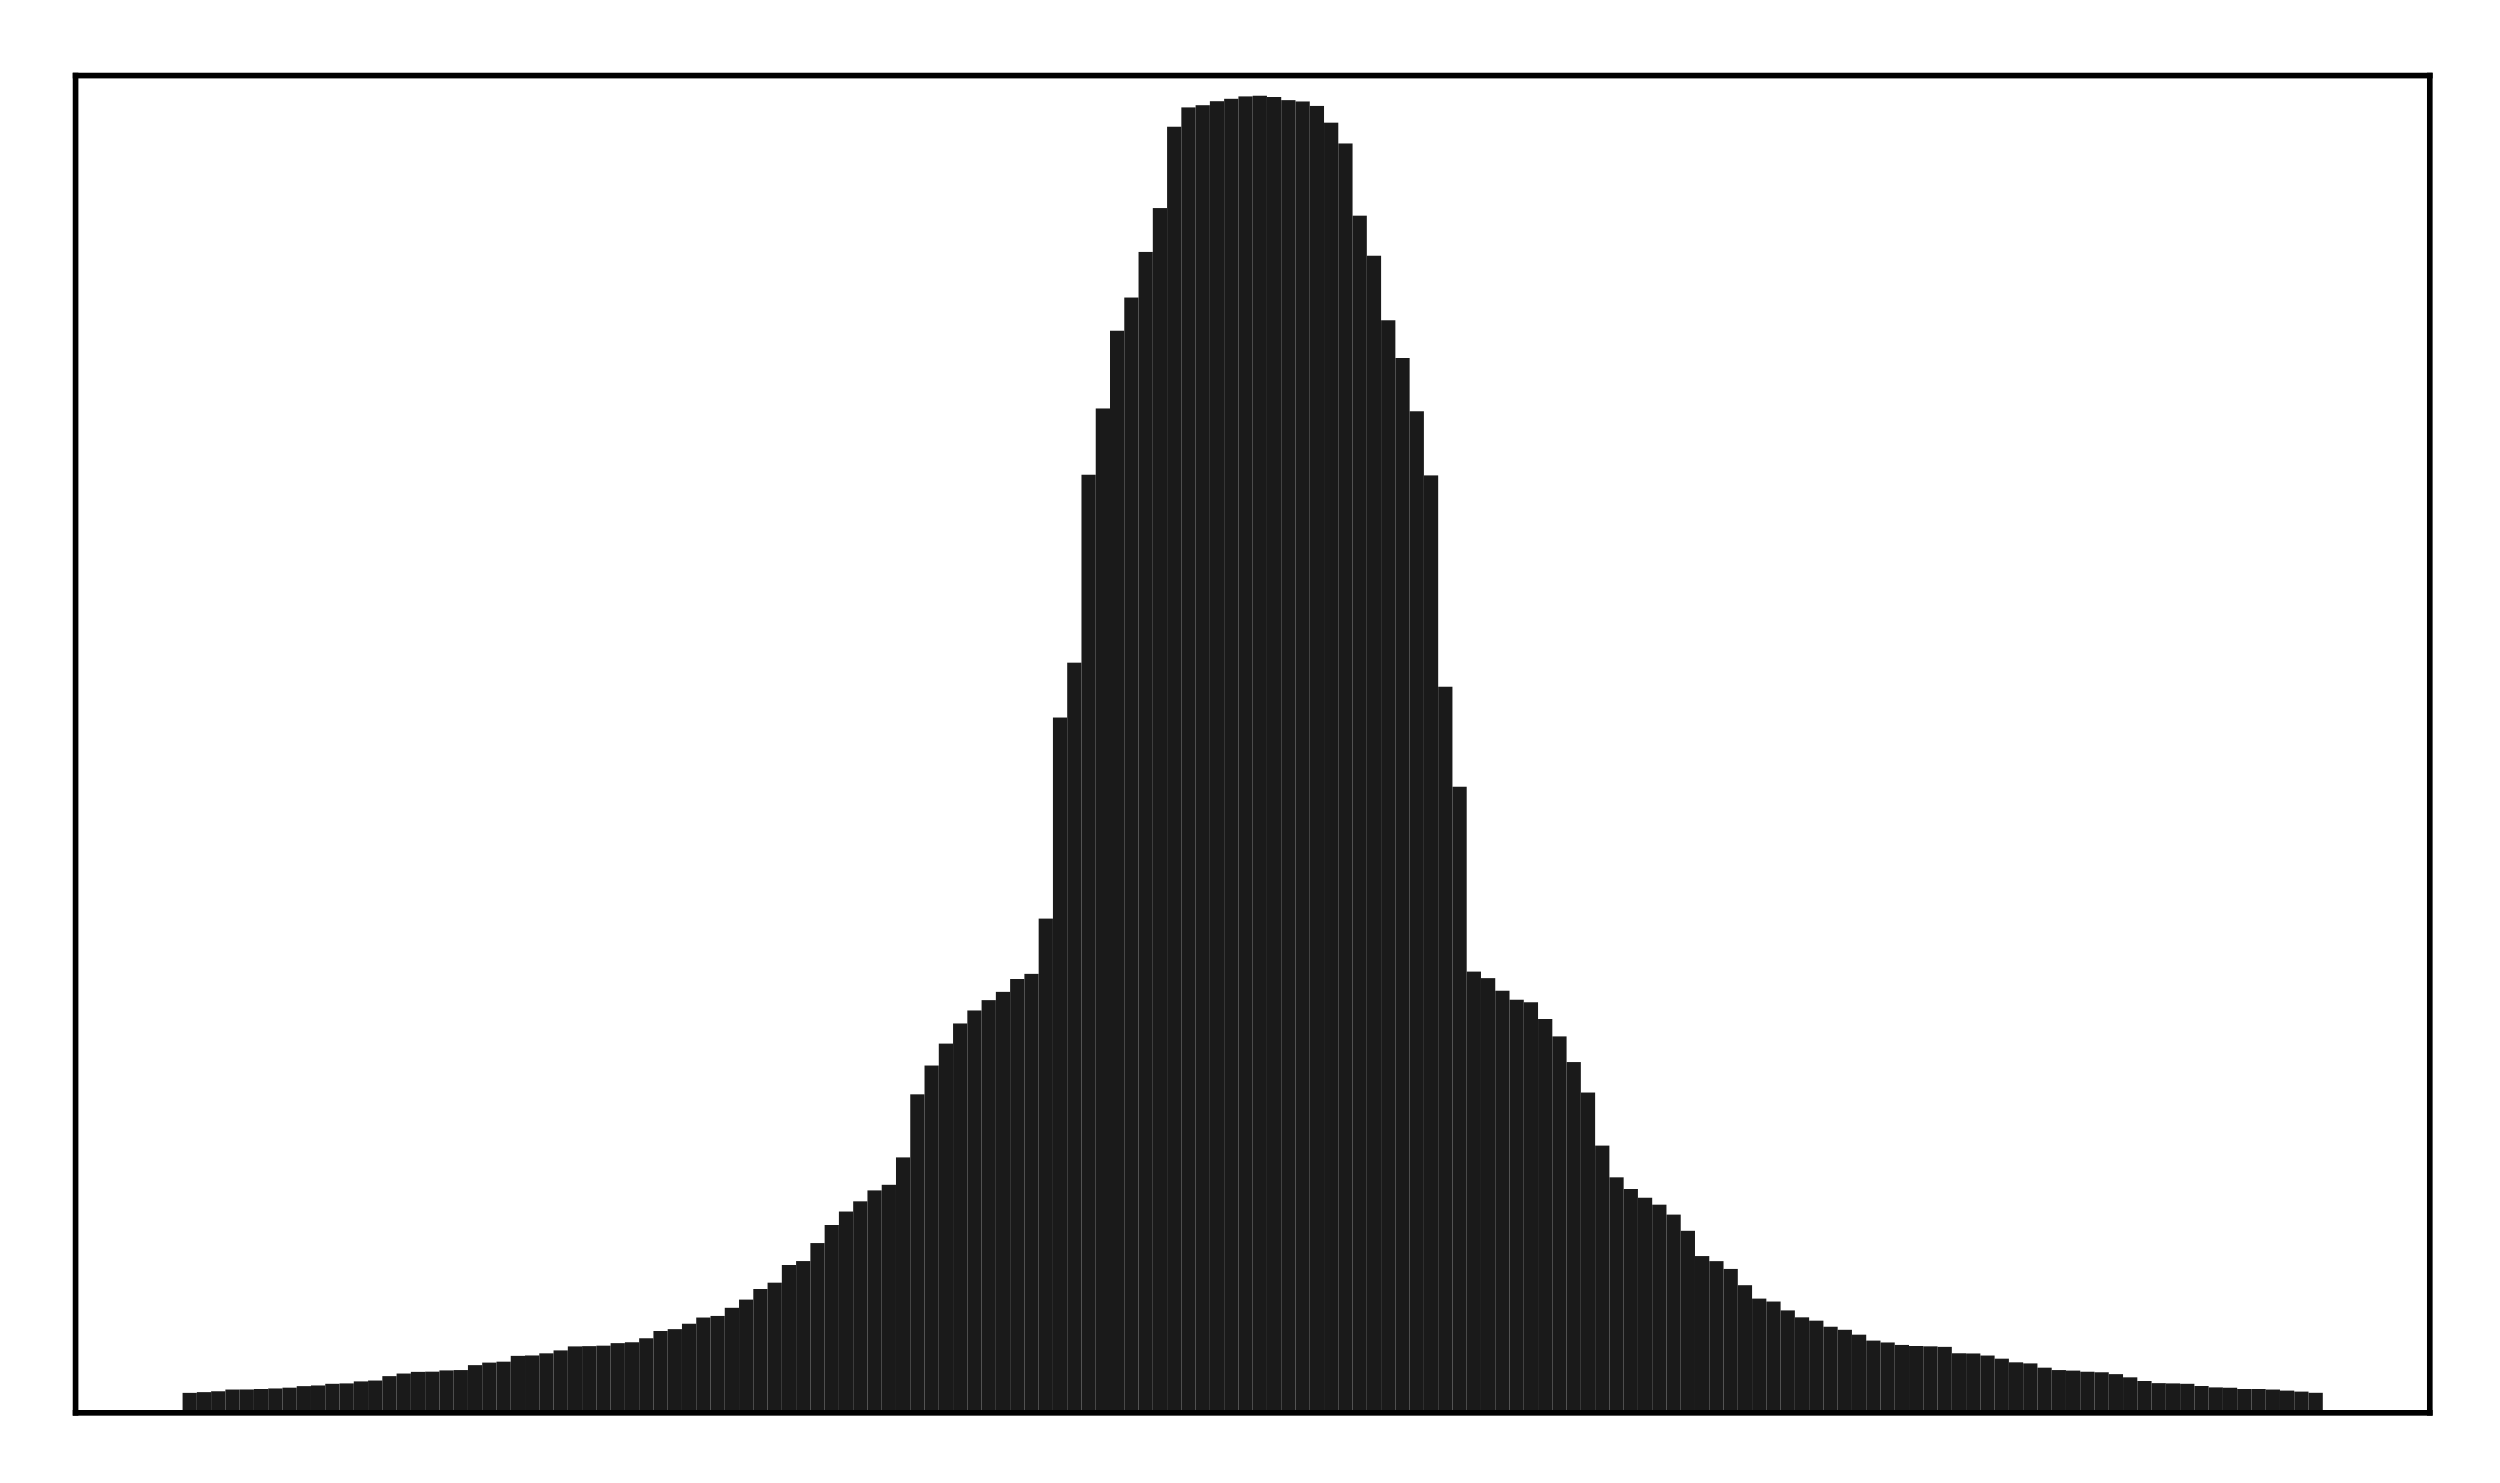 <?xml version="1.0" encoding="utf-8" standalone="no"?>
<!DOCTYPE svg PUBLIC "-//W3C//DTD SVG 1.1//EN"
  "http://www.w3.org/Graphics/SVG/1.1/DTD/svg11.dtd">
<!-- Created with matplotlib (http://matplotlib.org/) -->
<svg height="210pt" version="1.1" viewBox="0 0 354 210" width="354pt" xmlns="http://www.w3.org/2000/svg" xmlns:xlink="http://www.w3.org/1999/xlink">
 <defs>
  <style type="text/css">
*{stroke-linecap:butt;stroke-linejoin:round;}
  </style>
 </defs>
 <g id="figure_1">
  <g id="patch_1">
   <path d="M 0 210.76 
L 354.76 210.76 
L 354.76 0 
L 0 0 
z
" style="fill:#ffffff;"/>
  </g>
  <g id="axes_1">
   <g id="patch_2">
    <path d="M 10.7 200.06 
L 344.06 200.06 
L 344.06 10.7 
L 10.7 10.7 
z
" style="fill:#ffffff;"/>
   </g>
   <g id="patch_3">
    <path clip-path="url(#pd882cfcdb8)" d="M 25.853 200.06 
L 27.873 200.06 
L 27.873 197.232 
L 25.853 197.232 
z
" style="fill:#1a1a1a;"/>
   </g>
   <g id="patch_4">
    <path clip-path="url(#pd882cfcdb8)" d="M 27.873 200.06 
L 29.893 200.06 
L 29.893 197.127 
L 27.873 197.127 
z
" style="fill:#1a1a1a;"/>
   </g>
   <g id="patch_5">
    <path clip-path="url(#pd882cfcdb8)" d="M 29.893 200.06 
L 31.914 200.06 
L 31.914 196.999 
L 29.893 196.999 
z
" style="fill:#1a1a1a;"/>
   </g>
   <g id="patch_6">
    <path clip-path="url(#pd882cfcdb8)" d="M 31.914 200.06 
L 33.934 200.06 
L 33.934 196.756 
L 31.914 196.756 
z
" style="fill:#1a1a1a;"/>
   </g>
   <g id="patch_7">
    <path clip-path="url(#pd882cfcdb8)" d="M 33.934 200.06 
L 35.955 200.06 
L 35.955 196.747 
L 33.934 196.747 
z
" style="fill:#1a1a1a;"/>
   </g>
   <g id="patch_8">
    <path clip-path="url(#pd882cfcdb8)" d="M 35.955 200.06 
L 37.975 200.06 
L 37.975 196.679 
L 35.955 196.679 
z
" style="fill:#1a1a1a;"/>
   </g>
   <g id="patch_9">
    <path clip-path="url(#pd882cfcdb8)" d="M 37.975 200.06 
L 39.995 200.06 
L 39.995 196.605 
L 37.975 196.605 
z
" style="fill:#1a1a1a;"/>
   </g>
   <g id="patch_10">
    <path clip-path="url(#pd882cfcdb8)" d="M 39.995 200.06 
L 42.016 200.06 
L 42.016 196.495 
L 39.995 196.495 
z
" style="fill:#1a1a1a;"/>
   </g>
   <g id="patch_11">
    <path clip-path="url(#pd882cfcdb8)" d="M 42.016 200.06 
L 44.036 200.06 
L 44.036 196.277 
L 42.016 196.277 
z
" style="fill:#1a1a1a;"/>
   </g>
   <g id="patch_12">
    <path clip-path="url(#pd882cfcdb8)" d="M 44.036 200.06 
L 46.056 200.06 
L 46.056 196.184 
L 44.036 196.184 
z
" style="fill:#1a1a1a;"/>
   </g>
   <g id="patch_13">
    <path clip-path="url(#pd882cfcdb8)" d="M 46.056 200.06 
L 48.077 200.06 
L 48.077 195.944 
L 46.056 195.944 
z
" style="fill:#1a1a1a;"/>
   </g>
   <g id="patch_14">
    <path clip-path="url(#pd882cfcdb8)" d="M 48.077 200.06 
L 50.097 200.06 
L 50.097 195.885 
L 48.077 195.885 
z
" style="fill:#1a1a1a;"/>
   </g>
   <g id="patch_15">
    <path clip-path="url(#pd882cfcdb8)" d="M 50.097 200.06 
L 52.117 200.06 
L 52.117 195.608 
L 50.097 195.608 
z
" style="fill:#1a1a1a;"/>
   </g>
   <g id="patch_16">
    <path clip-path="url(#pd882cfcdb8)" d="M 52.117 200.06 
L 54.138 200.06 
L 54.138 195.481 
L 52.117 195.481 
z
" style="fill:#1a1a1a;"/>
   </g>
   <g id="patch_17">
    <path clip-path="url(#pd882cfcdb8)" d="M 54.138 200.06 
L 56.158 200.06 
L 56.158 194.856 
L 54.138 194.856 
z
" style="fill:#1a1a1a;"/>
   </g>
   <g id="patch_18">
    <path clip-path="url(#pd882cfcdb8)" d="M 56.158 200.06 
L 58.179 200.06 
L 58.179 194.488 
L 56.158 194.488 
z
" style="fill:#1a1a1a;"/>
   </g>
   <g id="patch_19">
    <path clip-path="url(#pd882cfcdb8)" d="M 58.179 200.06 
L 60.199 200.06 
L 60.199 194.254 
L 58.179 194.254 
z
" style="fill:#1a1a1a;"/>
   </g>
   <g id="patch_20">
    <path clip-path="url(#pd882cfcdb8)" d="M 60.199 200.06 
L 62.219 200.06 
L 62.219 194.229 
L 60.199 194.229 
z
" style="fill:#1a1a1a;"/>
   </g>
   <g id="patch_21">
    <path clip-path="url(#pd882cfcdb8)" d="M 62.219 200.06 
L 64.24 200.06 
L 64.24 194.051 
L 62.219 194.051 
z
" style="fill:#1a1a1a;"/>
   </g>
   <g id="patch_22">
    <path clip-path="url(#pd882cfcdb8)" d="M 64.24 200.06 
L 66.26 200.06 
L 66.26 194.002 
L 64.24 194.002 
z
" style="fill:#1a1a1a;"/>
   </g>
   <g id="patch_23">
    <path clip-path="url(#pd882cfcdb8)" d="M 66.26 200.06 
L 68.28 200.06 
L 68.28 193.306 
L 66.26 193.306 
z
" style="fill:#1a1a1a;"/>
   </g>
   <g id="patch_24">
    <path clip-path="url(#pd882cfcdb8)" d="M 68.28 200.06 
L 70.301 200.06 
L 70.301 192.947 
L 68.28 192.947 
z
" style="fill:#1a1a1a;"/>
   </g>
   <g id="patch_25">
    <path clip-path="url(#pd882cfcdb8)" d="M 70.301 200.06 
L 72.321 200.06 
L 72.321 192.811 
L 70.301 192.811 
z
" style="fill:#1a1a1a;"/>
   </g>
   <g id="patch_26">
    <path clip-path="url(#pd882cfcdb8)" d="M 72.321 200.06 
L 74.341 200.06 
L 74.341 191.994 
L 72.321 191.994 
z
" style="fill:#1a1a1a;"/>
   </g>
   <g id="patch_27">
    <path clip-path="url(#pd882cfcdb8)" d="M 74.341 200.06 
L 76.362 200.06 
L 76.362 191.93 
L 74.341 191.93 
z
" style="fill:#1a1a1a;"/>
   </g>
   <g id="patch_28">
    <path clip-path="url(#pd882cfcdb8)" d="M 76.362 200.06 
L 78.382 200.06 
L 78.382 191.634 
L 76.362 191.634 
z
" style="fill:#1a1a1a;"/>
   </g>
   <g id="patch_29">
    <path clip-path="url(#pd882cfcdb8)" d="M 78.382 200.06 
L 80.403 200.06 
L 80.403 191.216 
L 78.382 191.216 
z
" style="fill:#1a1a1a;"/>
   </g>
   <g id="patch_30">
    <path clip-path="url(#pd882cfcdb8)" d="M 80.403 200.06 
L 82.423 200.06 
L 82.423 190.65 
L 80.403 190.65 
z
" style="fill:#1a1a1a;"/>
   </g>
   <g id="patch_31">
    <path clip-path="url(#pd882cfcdb8)" d="M 82.423 200.06 
L 84.443 200.06 
L 84.443 190.611 
L 82.423 190.611 
z
" style="fill:#1a1a1a;"/>
   </g>
   <g id="patch_32">
    <path clip-path="url(#pd882cfcdb8)" d="M 84.443 200.06 
L 86.464 200.06 
L 86.464 190.542 
L 84.443 190.542 
z
" style="fill:#1a1a1a;"/>
   </g>
   <g id="patch_33">
    <path clip-path="url(#pd882cfcdb8)" d="M 86.464 200.06 
L 88.484 200.06 
L 88.484 190.192 
L 86.464 190.192 
z
" style="fill:#1a1a1a;"/>
   </g>
   <g id="patch_34">
    <path clip-path="url(#pd882cfcdb8)" d="M 88.484 200.06 
L 90.504 200.06 
L 90.504 190.061 
L 88.484 190.061 
z
" style="fill:#1a1a1a;"/>
   </g>
   <g id="patch_35">
    <path clip-path="url(#pd882cfcdb8)" d="M 90.504 200.06 
L 92.525 200.06 
L 92.525 189.495 
L 90.504 189.495 
z
" style="fill:#1a1a1a;"/>
   </g>
   <g id="patch_36">
    <path clip-path="url(#pd882cfcdb8)" d="M 92.525 200.06 
L 94.545 200.06 
L 94.545 188.471 
L 92.525 188.471 
z
" style="fill:#1a1a1a;"/>
   </g>
   <g id="patch_37">
    <path clip-path="url(#pd882cfcdb8)" d="M 94.545 200.06 
L 96.565 200.06 
L 96.565 188.205 
L 94.545 188.205 
z
" style="fill:#1a1a1a;"/>
   </g>
   <g id="patch_38">
    <path clip-path="url(#pd882cfcdb8)" d="M 96.565 200.06 
L 98.586 200.06 
L 98.586 187.445 
L 96.565 187.445 
z
" style="fill:#1a1a1a;"/>
   </g>
   <g id="patch_39">
    <path clip-path="url(#pd882cfcdb8)" d="M 98.586 200.06 
L 100.606 200.06 
L 100.606 186.564 
L 98.586 186.564 
z
" style="fill:#1a1a1a;"/>
   </g>
   <g id="patch_40">
    <path clip-path="url(#pd882cfcdb8)" d="M 100.606 200.06 
L 102.627 200.06 
L 102.627 186.334 
L 100.606 186.334 
z
" style="fill:#1a1a1a;"/>
   </g>
   <g id="patch_41">
    <path clip-path="url(#pd882cfcdb8)" d="M 102.627 200.06 
L 104.647 200.06 
L 104.647 185.188 
L 102.627 185.188 
z
" style="fill:#1a1a1a;"/>
   </g>
   <g id="patch_42">
    <path clip-path="url(#pd882cfcdb8)" d="M 104.647 200.06 
L 106.667 200.06 
L 106.667 184.021 
L 104.647 184.021 
z
" style="fill:#1a1a1a;"/>
   </g>
   <g id="patch_43">
    <path clip-path="url(#pd882cfcdb8)" d="M 106.667 200.06 
L 108.688 200.06 
L 108.688 182.525 
L 106.667 182.525 
z
" style="fill:#1a1a1a;"/>
   </g>
   <g id="patch_44">
    <path clip-path="url(#pd882cfcdb8)" d="M 108.688 200.06 
L 110.708 200.06 
L 110.708 181.629 
L 108.688 181.629 
z
" style="fill:#1a1a1a;"/>
   </g>
   <g id="patch_45">
    <path clip-path="url(#pd882cfcdb8)" d="M 110.708 200.06 
L 112.728 200.06 
L 112.728 179.128 
L 110.708 179.128 
z
" style="fill:#1a1a1a;"/>
   </g>
   <g id="patch_46">
    <path clip-path="url(#pd882cfcdb8)" d="M 112.728 200.06 
L 114.749 200.06 
L 114.749 178.57 
L 112.728 178.57 
z
" style="fill:#1a1a1a;"/>
   </g>
   <g id="patch_47">
    <path clip-path="url(#pd882cfcdb8)" d="M 114.749 200.06 
L 116.769 200.06 
L 116.769 176.021 
L 114.749 176.021 
z
" style="fill:#1a1a1a;"/>
   </g>
   <g id="patch_48">
    <path clip-path="url(#pd882cfcdb8)" d="M 116.769 200.06 
L 118.789 200.06 
L 118.789 173.459 
L 116.769 173.459 
z
" style="fill:#1a1a1a;"/>
   </g>
   <g id="patch_49">
    <path clip-path="url(#pd882cfcdb8)" d="M 118.789 200.06 
L 120.81 200.06 
L 120.81 171.557 
L 118.789 171.557 
z
" style="fill:#1a1a1a;"/>
   </g>
   <g id="patch_50">
    <path clip-path="url(#pd882cfcdb8)" d="M 120.81 200.06 
L 122.83 200.06 
L 122.83 170.107 
L 120.81 170.107 
z
" style="fill:#1a1a1a;"/>
   </g>
   <g id="patch_51">
    <path clip-path="url(#pd882cfcdb8)" d="M 122.83 200.06 
L 124.851 200.06 
L 124.851 168.565 
L 122.83 168.565 
z
" style="fill:#1a1a1a;"/>
   </g>
   <g id="patch_52">
    <path clip-path="url(#pd882cfcdb8)" d="M 124.851 200.06 
L 126.871 200.06 
L 126.871 167.77 
L 124.851 167.77 
z
" style="fill:#1a1a1a;"/>
   </g>
   <g id="patch_53">
    <path clip-path="url(#pd882cfcdb8)" d="M 126.871 200.06 
L 128.891 200.06 
L 128.891 163.885 
L 126.871 163.885 
z
" style="fill:#1a1a1a;"/>
   </g>
   <g id="patch_54">
    <path clip-path="url(#pd882cfcdb8)" d="M 128.891 200.06 
L 130.912 200.06 
L 130.912 154.954 
L 128.891 154.954 
z
" style="fill:#1a1a1a;"/>
   </g>
   <g id="patch_55">
    <path clip-path="url(#pd882cfcdb8)" d="M 130.912 200.06 
L 132.932 200.06 
L 132.932 150.882 
L 130.912 150.882 
z
" style="fill:#1a1a1a;"/>
   </g>
   <g id="patch_56">
    <path clip-path="url(#pd882cfcdb8)" d="M 132.932 200.06 
L 134.952 200.06 
L 134.952 147.773 
L 132.932 147.773 
z
" style="fill:#1a1a1a;"/>
   </g>
   <g id="patch_57">
    <path clip-path="url(#pd882cfcdb8)" d="M 134.952 200.06 
L 136.973 200.06 
L 136.973 144.926 
L 134.952 144.926 
z
" style="fill:#1a1a1a;"/>
   </g>
   <g id="patch_58">
    <path clip-path="url(#pd882cfcdb8)" d="M 136.973 200.06 
L 138.993 200.06 
L 138.993 143.086 
L 136.973 143.086 
z
" style="fill:#1a1a1a;"/>
   </g>
   <g id="patch_59">
    <path clip-path="url(#pd882cfcdb8)" d="M 138.993 200.06 
L 141.013 200.06 
L 141.013 141.615 
L 138.993 141.615 
z
" style="fill:#1a1a1a;"/>
   </g>
   <g id="patch_60">
    <path clip-path="url(#pd882cfcdb8)" d="M 141.013 200.06 
L 143.034 200.06 
L 143.034 140.446 
L 141.013 140.446 
z
" style="fill:#1a1a1a;"/>
   </g>
   <g id="patch_61">
    <path clip-path="url(#pd882cfcdb8)" d="M 143.034 200.06 
L 145.054 200.06 
L 145.054 138.623 
L 143.034 138.623 
z
" style="fill:#1a1a1a;"/>
   </g>
   <g id="patch_62">
    <path clip-path="url(#pd882cfcdb8)" d="M 145.054 200.06 
L 147.075 200.06 
L 147.075 137.896 
L 145.054 137.896 
z
" style="fill:#1a1a1a;"/>
   </g>
   <g id="patch_63">
    <path clip-path="url(#pd882cfcdb8)" d="M 147.075 200.06 
L 149.095 200.06 
L 149.095 130.076 
L 147.075 130.076 
z
" style="fill:#1a1a1a;"/>
   </g>
   <g id="patch_64">
    <path clip-path="url(#pd882cfcdb8)" d="M 149.095 200.06 
L 151.115 200.06 
L 151.115 101.602 
L 149.095 101.602 
z
" style="fill:#1a1a1a;"/>
   </g>
   <g id="patch_65">
    <path clip-path="url(#pd882cfcdb8)" d="M 151.115 200.06 
L 153.136 200.06 
L 153.136 93.832 
L 151.115 93.832 
z
" style="fill:#1a1a1a;"/>
   </g>
   <g id="patch_66">
    <path clip-path="url(#pd882cfcdb8)" d="M 153.136 200.06 
L 155.156 200.06 
L 155.156 67.223 
L 153.136 67.223 
z
" style="fill:#1a1a1a;"/>
   </g>
   <g id="patch_67">
    <path clip-path="url(#pd882cfcdb8)" d="M 155.156 200.06 
L 157.176 200.06 
L 157.176 57.842 
L 155.156 57.842 
z
" style="fill:#1a1a1a;"/>
   </g>
   <g id="patch_68">
    <path clip-path="url(#pd882cfcdb8)" d="M 157.176 200.06 
L 159.197 200.06 
L 159.197 46.836 
L 157.176 46.836 
z
" style="fill:#1a1a1a;"/>
   </g>
   <g id="patch_69">
    <path clip-path="url(#pd882cfcdb8)" d="M 159.197 200.06 
L 161.217 200.06 
L 161.217 42.132 
L 159.197 42.132 
z
" style="fill:#1a1a1a;"/>
   </g>
   <g id="patch_70">
    <path clip-path="url(#pd882cfcdb8)" d="M 161.217 200.06 
L 163.237 200.06 
L 163.237 35.678 
L 161.217 35.678 
z
" style="fill:#1a1a1a;"/>
   </g>
   <g id="patch_71">
    <path clip-path="url(#pd882cfcdb8)" d="M 163.237 200.06 
L 165.258 200.06 
L 165.258 29.462 
L 163.237 29.462 
z
" style="fill:#1a1a1a;"/>
   </g>
   <g id="patch_72">
    <path clip-path="url(#pd882cfcdb8)" d="M 165.258 200.06 
L 167.278 200.06 
L 167.278 17.95 
L 165.258 17.95 
z
" style="fill:#1a1a1a;"/>
   </g>
   <g id="patch_73">
    <path clip-path="url(#pd882cfcdb8)" d="M 167.278 200.06 
L 169.299 200.06 
L 169.299 15.21 
L 167.278 15.21 
z
" style="fill:#1a1a1a;"/>
   </g>
   <g id="patch_74">
    <path clip-path="url(#pd882cfcdb8)" d="M 169.299 200.06 
L 171.319 200.06 
L 171.319 14.896 
L 169.299 14.896 
z
" style="fill:#1a1a1a;"/>
   </g>
   <g id="patch_75">
    <path clip-path="url(#pd882cfcdb8)" d="M 171.319 200.06 
L 173.339 200.06 
L 173.339 14.331 
L 171.319 14.331 
z
" style="fill:#1a1a1a;"/>
   </g>
   <g id="patch_76">
    <path clip-path="url(#pd882cfcdb8)" d="M 173.339 200.06 
L 175.36 200.06 
L 175.36 13.991 
L 173.339 13.991 
z
" style="fill:#1a1a1a;"/>
   </g>
   <g id="patch_77">
    <path clip-path="url(#pd882cfcdb8)" d="M 175.36 200.06 
L 177.38 200.06 
L 177.38 13.651 
L 175.36 13.651 
z
" style="fill:#1a1a1a;"/>
   </g>
   <g id="patch_78">
    <path clip-path="url(#pd882cfcdb8)" d="M 177.38 200.06 
L 179.4 200.06 
L 179.4 13.56 
L 177.38 13.56 
z
" style="fill:#1a1a1a;"/>
   </g>
   <g id="patch_79">
    <path clip-path="url(#pd882cfcdb8)" d="M 179.4 200.06 
L 181.421 200.06 
L 181.421 13.736 
L 179.4 13.736 
z
" style="fill:#1a1a1a;"/>
   </g>
   <g id="patch_80">
    <path clip-path="url(#pd882cfcdb8)" d="M 181.421 200.06 
L 183.441 200.06 
L 183.441 14.178 
L 181.421 14.178 
z
" style="fill:#1a1a1a;"/>
   </g>
   <g id="patch_81">
    <path clip-path="url(#pd882cfcdb8)" d="M 183.441 200.06 
L 185.461 200.06 
L 185.461 14.369 
L 183.441 14.369 
z
" style="fill:#1a1a1a;"/>
   </g>
   <g id="patch_82">
    <path clip-path="url(#pd882cfcdb8)" d="M 185.461 200.06 
L 187.482 200.06 
L 187.482 15.001 
L 185.461 15.001 
z
" style="fill:#1a1a1a;"/>
   </g>
   <g id="patch_83">
    <path clip-path="url(#pd882cfcdb8)" d="M 187.482 200.06 
L 189.502 200.06 
L 189.502 17.37 
L 187.482 17.37 
z
" style="fill:#1a1a1a;"/>
   </g>
   <g id="patch_84">
    <path clip-path="url(#pd882cfcdb8)" d="M 189.502 200.06 
L 191.523 200.06 
L 191.523 20.311 
L 189.502 20.311 
z
" style="fill:#1a1a1a;"/>
   </g>
   <g id="patch_85">
    <path clip-path="url(#pd882cfcdb8)" d="M 191.523 200.06 
L 193.543 200.06 
L 193.543 30.534 
L 191.523 30.534 
z
" style="fill:#1a1a1a;"/>
   </g>
   <g id="patch_86">
    <path clip-path="url(#pd882cfcdb8)" d="M 193.543 200.06 
L 195.563 200.06 
L 195.563 36.215 
L 193.543 36.215 
z
" style="fill:#1a1a1a;"/>
   </g>
   <g id="patch_87">
    <path clip-path="url(#pd882cfcdb8)" d="M 195.563 200.06 
L 197.584 200.06 
L 197.584 45.345 
L 195.563 45.345 
z
" style="fill:#1a1a1a;"/>
   </g>
   <g id="patch_88">
    <path clip-path="url(#pd882cfcdb8)" d="M 197.584 200.06 
L 199.604 200.06 
L 199.604 50.689 
L 197.584 50.689 
z
" style="fill:#1a1a1a;"/>
   </g>
   <g id="patch_89">
    <path clip-path="url(#pd882cfcdb8)" d="M 199.604 200.06 
L 201.624 200.06 
L 201.624 58.235 
L 199.604 58.235 
z
" style="fill:#1a1a1a;"/>
   </g>
   <g id="patch_90">
    <path clip-path="url(#pd882cfcdb8)" d="M 201.624 200.06 
L 203.645 200.06 
L 203.645 67.318 
L 201.624 67.318 
z
" style="fill:#1a1a1a;"/>
   </g>
   <g id="patch_91">
    <path clip-path="url(#pd882cfcdb8)" d="M 203.645 200.06 
L 205.665 200.06 
L 205.665 97.24 
L 203.645 97.24 
z
" style="fill:#1a1a1a;"/>
   </g>
   <g id="patch_92">
    <path clip-path="url(#pd882cfcdb8)" d="M 205.665 200.06 
L 207.685 200.06 
L 207.685 111.405 
L 205.665 111.405 
z
" style="fill:#1a1a1a;"/>
   </g>
   <g id="patch_93">
    <path clip-path="url(#pd882cfcdb8)" d="M 207.685 200.06 
L 209.706 200.06 
L 209.706 137.578 
L 207.685 137.578 
z
" style="fill:#1a1a1a;"/>
   </g>
   <g id="patch_94">
    <path clip-path="url(#pd882cfcdb8)" d="M 209.706 200.06 
L 211.726 200.06 
L 211.726 138.506 
L 209.706 138.506 
z
" style="fill:#1a1a1a;"/>
   </g>
   <g id="patch_95">
    <path clip-path="url(#pd882cfcdb8)" d="M 211.726 200.06 
L 213.747 200.06 
L 213.747 140.287 
L 211.726 140.287 
z
" style="fill:#1a1a1a;"/>
   </g>
   <g id="patch_96">
    <path clip-path="url(#pd882cfcdb8)" d="M 213.747 200.06 
L 215.767 200.06 
L 215.767 141.56 
L 213.747 141.56 
z
" style="fill:#1a1a1a;"/>
   </g>
   <g id="patch_97">
    <path clip-path="url(#pd882cfcdb8)" d="M 215.767 200.06 
L 217.787 200.06 
L 217.787 141.924 
L 215.767 141.924 
z
" style="fill:#1a1a1a;"/>
   </g>
   <g id="patch_98">
    <path clip-path="url(#pd882cfcdb8)" d="M 217.787 200.06 
L 219.808 200.06 
L 219.808 144.287 
L 217.787 144.287 
z
" style="fill:#1a1a1a;"/>
   </g>
   <g id="patch_99">
    <path clip-path="url(#pd882cfcdb8)" d="M 219.808 200.06 
L 221.828 200.06 
L 221.828 146.755 
L 219.808 146.755 
z
" style="fill:#1a1a1a;"/>
   </g>
   <g id="patch_100">
    <path clip-path="url(#pd882cfcdb8)" d="M 221.828 200.06 
L 223.848 200.06 
L 223.848 150.393 
L 221.828 150.393 
z
" style="fill:#1a1a1a;"/>
   </g>
   <g id="patch_101">
    <path clip-path="url(#pd882cfcdb8)" d="M 223.848 200.06 
L 225.869 200.06 
L 225.869 154.705 
L 223.848 154.705 
z
" style="fill:#1a1a1a;"/>
   </g>
   <g id="patch_102">
    <path clip-path="url(#pd882cfcdb8)" d="M 225.869 200.06 
L 227.889 200.06 
L 227.889 162.213 
L 225.869 162.213 
z
" style="fill:#1a1a1a;"/>
   </g>
   <g id="patch_103">
    <path clip-path="url(#pd882cfcdb8)" d="M 227.889 200.06 
L 229.909 200.06 
L 229.909 166.71 
L 227.889 166.71 
z
" style="fill:#1a1a1a;"/>
   </g>
   <g id="patch_104">
    <path clip-path="url(#pd882cfcdb8)" d="M 229.909 200.06 
L 231.93 200.06 
L 231.93 168.36 
L 229.909 168.36 
z
" style="fill:#1a1a1a;"/>
   </g>
   <g id="patch_105">
    <path clip-path="url(#pd882cfcdb8)" d="M 231.93 200.06 
L 233.95 200.06 
L 233.95 169.598 
L 231.93 169.598 
z
" style="fill:#1a1a1a;"/>
   </g>
   <g id="patch_106">
    <path clip-path="url(#pd882cfcdb8)" d="M 233.95 200.06 
L 235.971 200.06 
L 235.971 170.582 
L 233.95 170.582 
z
" style="fill:#1a1a1a;"/>
   </g>
   <g id="patch_107">
    <path clip-path="url(#pd882cfcdb8)" d="M 235.971 200.06 
L 237.991 200.06 
L 237.991 171.991 
L 235.971 171.991 
z
" style="fill:#1a1a1a;"/>
   </g>
   <g id="patch_108">
    <path clip-path="url(#pd882cfcdb8)" d="M 237.991 200.06 
L 240.011 200.06 
L 240.011 174.278 
L 237.991 174.278 
z
" style="fill:#1a1a1a;"/>
   </g>
   <g id="patch_109">
    <path clip-path="url(#pd882cfcdb8)" d="M 240.011 200.06 
L 242.032 200.06 
L 242.032 177.862 
L 240.011 177.862 
z
" style="fill:#1a1a1a;"/>
   </g>
   <g id="patch_110">
    <path clip-path="url(#pd882cfcdb8)" d="M 242.032 200.06 
L 244.052 200.06 
L 244.052 178.576 
L 242.032 178.576 
z
" style="fill:#1a1a1a;"/>
   </g>
   <g id="patch_111">
    <path clip-path="url(#pd882cfcdb8)" d="M 244.052 200.06 
L 246.072 200.06 
L 246.072 179.679 
L 244.052 179.679 
z
" style="fill:#1a1a1a;"/>
   </g>
   <g id="patch_112">
    <path clip-path="url(#pd882cfcdb8)" d="M 246.072 200.06 
L 248.093 200.06 
L 248.093 181.988 
L 246.072 181.988 
z
" style="fill:#1a1a1a;"/>
   </g>
   <g id="patch_113">
    <path clip-path="url(#pd882cfcdb8)" d="M 248.093 200.06 
L 250.113 200.06 
L 250.113 183.883 
L 248.093 183.883 
z
" style="fill:#1a1a1a;"/>
   </g>
   <g id="patch_114">
    <path clip-path="url(#pd882cfcdb8)" d="M 250.113 200.06 
L 252.133 200.06 
L 252.133 184.299 
L 250.113 184.299 
z
" style="fill:#1a1a1a;"/>
   </g>
   <g id="patch_115">
    <path clip-path="url(#pd882cfcdb8)" d="M 252.133 200.06 
L 254.154 200.06 
L 254.154 185.549 
L 252.133 185.549 
z
" style="fill:#1a1a1a;"/>
   </g>
   <g id="patch_116">
    <path clip-path="url(#pd882cfcdb8)" d="M 254.154 200.06 
L 256.174 200.06 
L 256.174 186.53 
L 254.154 186.53 
z
" style="fill:#1a1a1a;"/>
   </g>
   <g id="patch_117">
    <path clip-path="url(#pd882cfcdb8)" d="M 256.174 200.06 
L 258.195 200.06 
L 258.195 187.002 
L 256.174 187.002 
z
" style="fill:#1a1a1a;"/>
   </g>
   <g id="patch_118">
    <path clip-path="url(#pd882cfcdb8)" d="M 258.195 200.06 
L 260.215 200.06 
L 260.215 187.869 
L 258.195 187.869 
z
" style="fill:#1a1a1a;"/>
   </g>
   <g id="patch_119">
    <path clip-path="url(#pd882cfcdb8)" d="M 260.215 200.06 
L 262.235 200.06 
L 262.235 188.304 
L 260.215 188.304 
z
" style="fill:#1a1a1a;"/>
   </g>
   <g id="patch_120">
    <path clip-path="url(#pd882cfcdb8)" d="M 262.235 200.06 
L 264.256 200.06 
L 264.256 188.992 
L 262.235 188.992 
z
" style="fill:#1a1a1a;"/>
   </g>
   <g id="patch_121">
    <path clip-path="url(#pd882cfcdb8)" d="M 264.256 200.06 
L 266.276 200.06 
L 266.276 189.827 
L 264.256 189.827 
z
" style="fill:#1a1a1a;"/>
   </g>
   <g id="patch_122">
    <path clip-path="url(#pd882cfcdb8)" d="M 266.276 200.06 
L 268.296 200.06 
L 268.296 190.097 
L 266.276 190.097 
z
" style="fill:#1a1a1a;"/>
   </g>
   <g id="patch_123">
    <path clip-path="url(#pd882cfcdb8)" d="M 268.296 200.06 
L 270.317 200.06 
L 270.317 190.44 
L 268.296 190.44 
z
" style="fill:#1a1a1a;"/>
   </g>
   <g id="patch_124">
    <path clip-path="url(#pd882cfcdb8)" d="M 270.317 200.06 
L 272.337 200.06 
L 272.337 190.598 
L 270.317 190.598 
z
" style="fill:#1a1a1a;"/>
   </g>
   <g id="patch_125">
    <path clip-path="url(#pd882cfcdb8)" d="M 272.337 200.06 
L 274.357 200.06 
L 274.357 190.644 
L 272.337 190.644 
z
" style="fill:#1a1a1a;"/>
   </g>
   <g id="patch_126">
    <path clip-path="url(#pd882cfcdb8)" d="M 274.357 200.06 
L 276.378 200.06 
L 276.378 190.713 
L 274.357 190.713 
z
" style="fill:#1a1a1a;"/>
   </g>
   <g id="patch_127">
    <path clip-path="url(#pd882cfcdb8)" d="M 276.378 200.06 
L 278.398 200.06 
L 278.398 191.619 
L 276.378 191.619 
z
" style="fill:#1a1a1a;"/>
   </g>
   <g id="patch_128">
    <path clip-path="url(#pd882cfcdb8)" d="M 278.398 200.06 
L 280.419 200.06 
L 280.419 191.652 
L 278.398 191.652 
z
" style="fill:#1a1a1a;"/>
   </g>
   <g id="patch_129">
    <path clip-path="url(#pd882cfcdb8)" d="M 280.419 200.06 
L 282.439 200.06 
L 282.439 191.945 
L 280.419 191.945 
z
" style="fill:#1a1a1a;"/>
   </g>
   <g id="patch_130">
    <path clip-path="url(#pd882cfcdb8)" d="M 282.439 200.06 
L 284.459 200.06 
L 284.459 192.385 
L 282.439 192.385 
z
" style="fill:#1a1a1a;"/>
   </g>
   <g id="patch_131">
    <path clip-path="url(#pd882cfcdb8)" d="M 284.459 200.06 
L 286.48 200.06 
L 286.48 192.91 
L 284.459 192.91 
z
" style="fill:#1a1a1a;"/>
   </g>
   <g id="patch_132">
    <path clip-path="url(#pd882cfcdb8)" d="M 286.48 200.06 
L 288.5 200.06 
L 288.5 193.053 
L 286.48 193.053 
z
" style="fill:#1a1a1a;"/>
   </g>
   <g id="patch_133">
    <path clip-path="url(#pd882cfcdb8)" d="M 288.5 200.06 
L 290.52 200.06 
L 290.52 193.659 
L 288.5 193.659 
z
" style="fill:#1a1a1a;"/>
   </g>
   <g id="patch_134">
    <path clip-path="url(#pd882cfcdb8)" d="M 290.52 200.06 
L 292.541 200.06 
L 292.541 194.003 
L 290.52 194.003 
z
" style="fill:#1a1a1a;"/>
   </g>
   <g id="patch_135">
    <path clip-path="url(#pd882cfcdb8)" d="M 292.541 200.06 
L 294.561 200.06 
L 294.561 194.079 
L 292.541 194.079 
z
" style="fill:#1a1a1a;"/>
   </g>
   <g id="patch_136">
    <path clip-path="url(#pd882cfcdb8)" d="M 294.561 200.06 
L 296.581 200.06 
L 296.581 194.239 
L 294.561 194.239 
z
" style="fill:#1a1a1a;"/>
   </g>
   <g id="patch_137">
    <path clip-path="url(#pd882cfcdb8)" d="M 296.581 200.06 
L 298.602 200.06 
L 298.602 194.314 
L 296.581 194.314 
z
" style="fill:#1a1a1a;"/>
   </g>
   <g id="patch_138">
    <path clip-path="url(#pd882cfcdb8)" d="M 298.602 200.06 
L 300.622 200.06 
L 300.622 194.581 
L 298.602 194.581 
z
" style="fill:#1a1a1a;"/>
   </g>
   <g id="patch_139">
    <path clip-path="url(#pd882cfcdb8)" d="M 300.622 200.06 
L 302.643 200.06 
L 302.643 195.032 
L 300.622 195.032 
z
" style="fill:#1a1a1a;"/>
   </g>
   <g id="patch_140">
    <path clip-path="url(#pd882cfcdb8)" d="M 302.643 200.06 
L 304.663 200.06 
L 304.663 195.545 
L 302.643 195.545 
z
" style="fill:#1a1a1a;"/>
   </g>
   <g id="patch_141">
    <path clip-path="url(#pd882cfcdb8)" d="M 304.663 200.06 
L 306.683 200.06 
L 306.683 195.847 
L 304.663 195.847 
z
" style="fill:#1a1a1a;"/>
   </g>
   <g id="patch_142">
    <path clip-path="url(#pd882cfcdb8)" d="M 306.683 200.06 
L 308.704 200.06 
L 308.704 195.887 
L 306.683 195.887 
z
" style="fill:#1a1a1a;"/>
   </g>
   <g id="patch_143">
    <path clip-path="url(#pd882cfcdb8)" d="M 308.704 200.06 
L 310.724 200.06 
L 310.724 195.946 
L 308.704 195.946 
z
" style="fill:#1a1a1a;"/>
   </g>
   <g id="patch_144">
    <path clip-path="url(#pd882cfcdb8)" d="M 310.724 200.06 
L 312.744 200.06 
L 312.744 196.256 
L 310.724 196.256 
z
" style="fill:#1a1a1a;"/>
   </g>
   <g id="patch_145">
    <path clip-path="url(#pd882cfcdb8)" d="M 312.744 200.06 
L 314.765 200.06 
L 314.765 196.459 
L 312.744 196.459 
z
" style="fill:#1a1a1a;"/>
   </g>
   <g id="patch_146">
    <path clip-path="url(#pd882cfcdb8)" d="M 314.765 200.06 
L 316.785 200.06 
L 316.785 196.5 
L 314.765 196.5 
z
" style="fill:#1a1a1a;"/>
   </g>
   <g id="patch_147">
    <path clip-path="url(#pd882cfcdb8)" d="M 316.785 200.06 
L 318.805 200.06 
L 318.805 196.678 
L 316.785 196.678 
z
" style="fill:#1a1a1a;"/>
   </g>
   <g id="patch_148">
    <path clip-path="url(#pd882cfcdb8)" d="M 318.805 200.06 
L 320.826 200.06 
L 320.826 196.684 
L 318.805 196.684 
z
" style="fill:#1a1a1a;"/>
   </g>
   <g id="patch_149">
    <path clip-path="url(#pd882cfcdb8)" d="M 320.826 200.06 
L 322.846 200.06 
L 322.846 196.754 
L 320.826 196.754 
z
" style="fill:#1a1a1a;"/>
   </g>
   <g id="patch_150">
    <path clip-path="url(#pd882cfcdb8)" d="M 322.846 200.06 
L 324.867 200.06 
L 324.867 196.912 
L 322.846 196.912 
z
" style="fill:#1a1a1a;"/>
   </g>
   <g id="patch_151">
    <path clip-path="url(#pd882cfcdb8)" d="M 324.867 200.06 
L 326.887 200.06 
L 326.887 197.05 
L 324.867 197.05 
z
" style="fill:#1a1a1a;"/>
   </g>
   <g id="patch_152">
    <path clip-path="url(#pd882cfcdb8)" d="M 326.887 200.06 
L 328.907 200.06 
L 328.907 197.216 
L 326.887 197.216 
z
" style="fill:#1a1a1a;"/>
   </g>
   <g id="matplotlib.axis_1"/>
   <g id="matplotlib.axis_2"/>
   <g id="patch_153">
    <path d="M 10.7 200.06 
L 10.7 10.7 
" style="fill:none;stroke:#000000;stroke-linecap:square;stroke-linejoin:miter;stroke-width:0.8;"/>
   </g>
   <g id="patch_154">
    <path d="M 344.06 200.06 
L 344.06 10.7 
" style="fill:none;stroke:#000000;stroke-linecap:square;stroke-linejoin:miter;stroke-width:0.8;"/>
   </g>
   <g id="patch_155">
    <path d="M 10.7 200.06 
L 344.06 200.06 
" style="fill:none;stroke:#000000;stroke-linecap:square;stroke-linejoin:miter;stroke-width:0.8;"/>
   </g>
   <g id="patch_156">
    <path d="M 10.7 10.7 
L 344.06 10.7 
" style="fill:none;stroke:#000000;stroke-linecap:square;stroke-linejoin:miter;stroke-width:0.8;"/>
   </g>
  </g>
 </g>
 <defs>
  <clipPath id="pd882cfcdb8">
   <rect height="189.36" width="333.36" x="10.7" y="10.7"/>
  </clipPath>
 </defs>
</svg>

